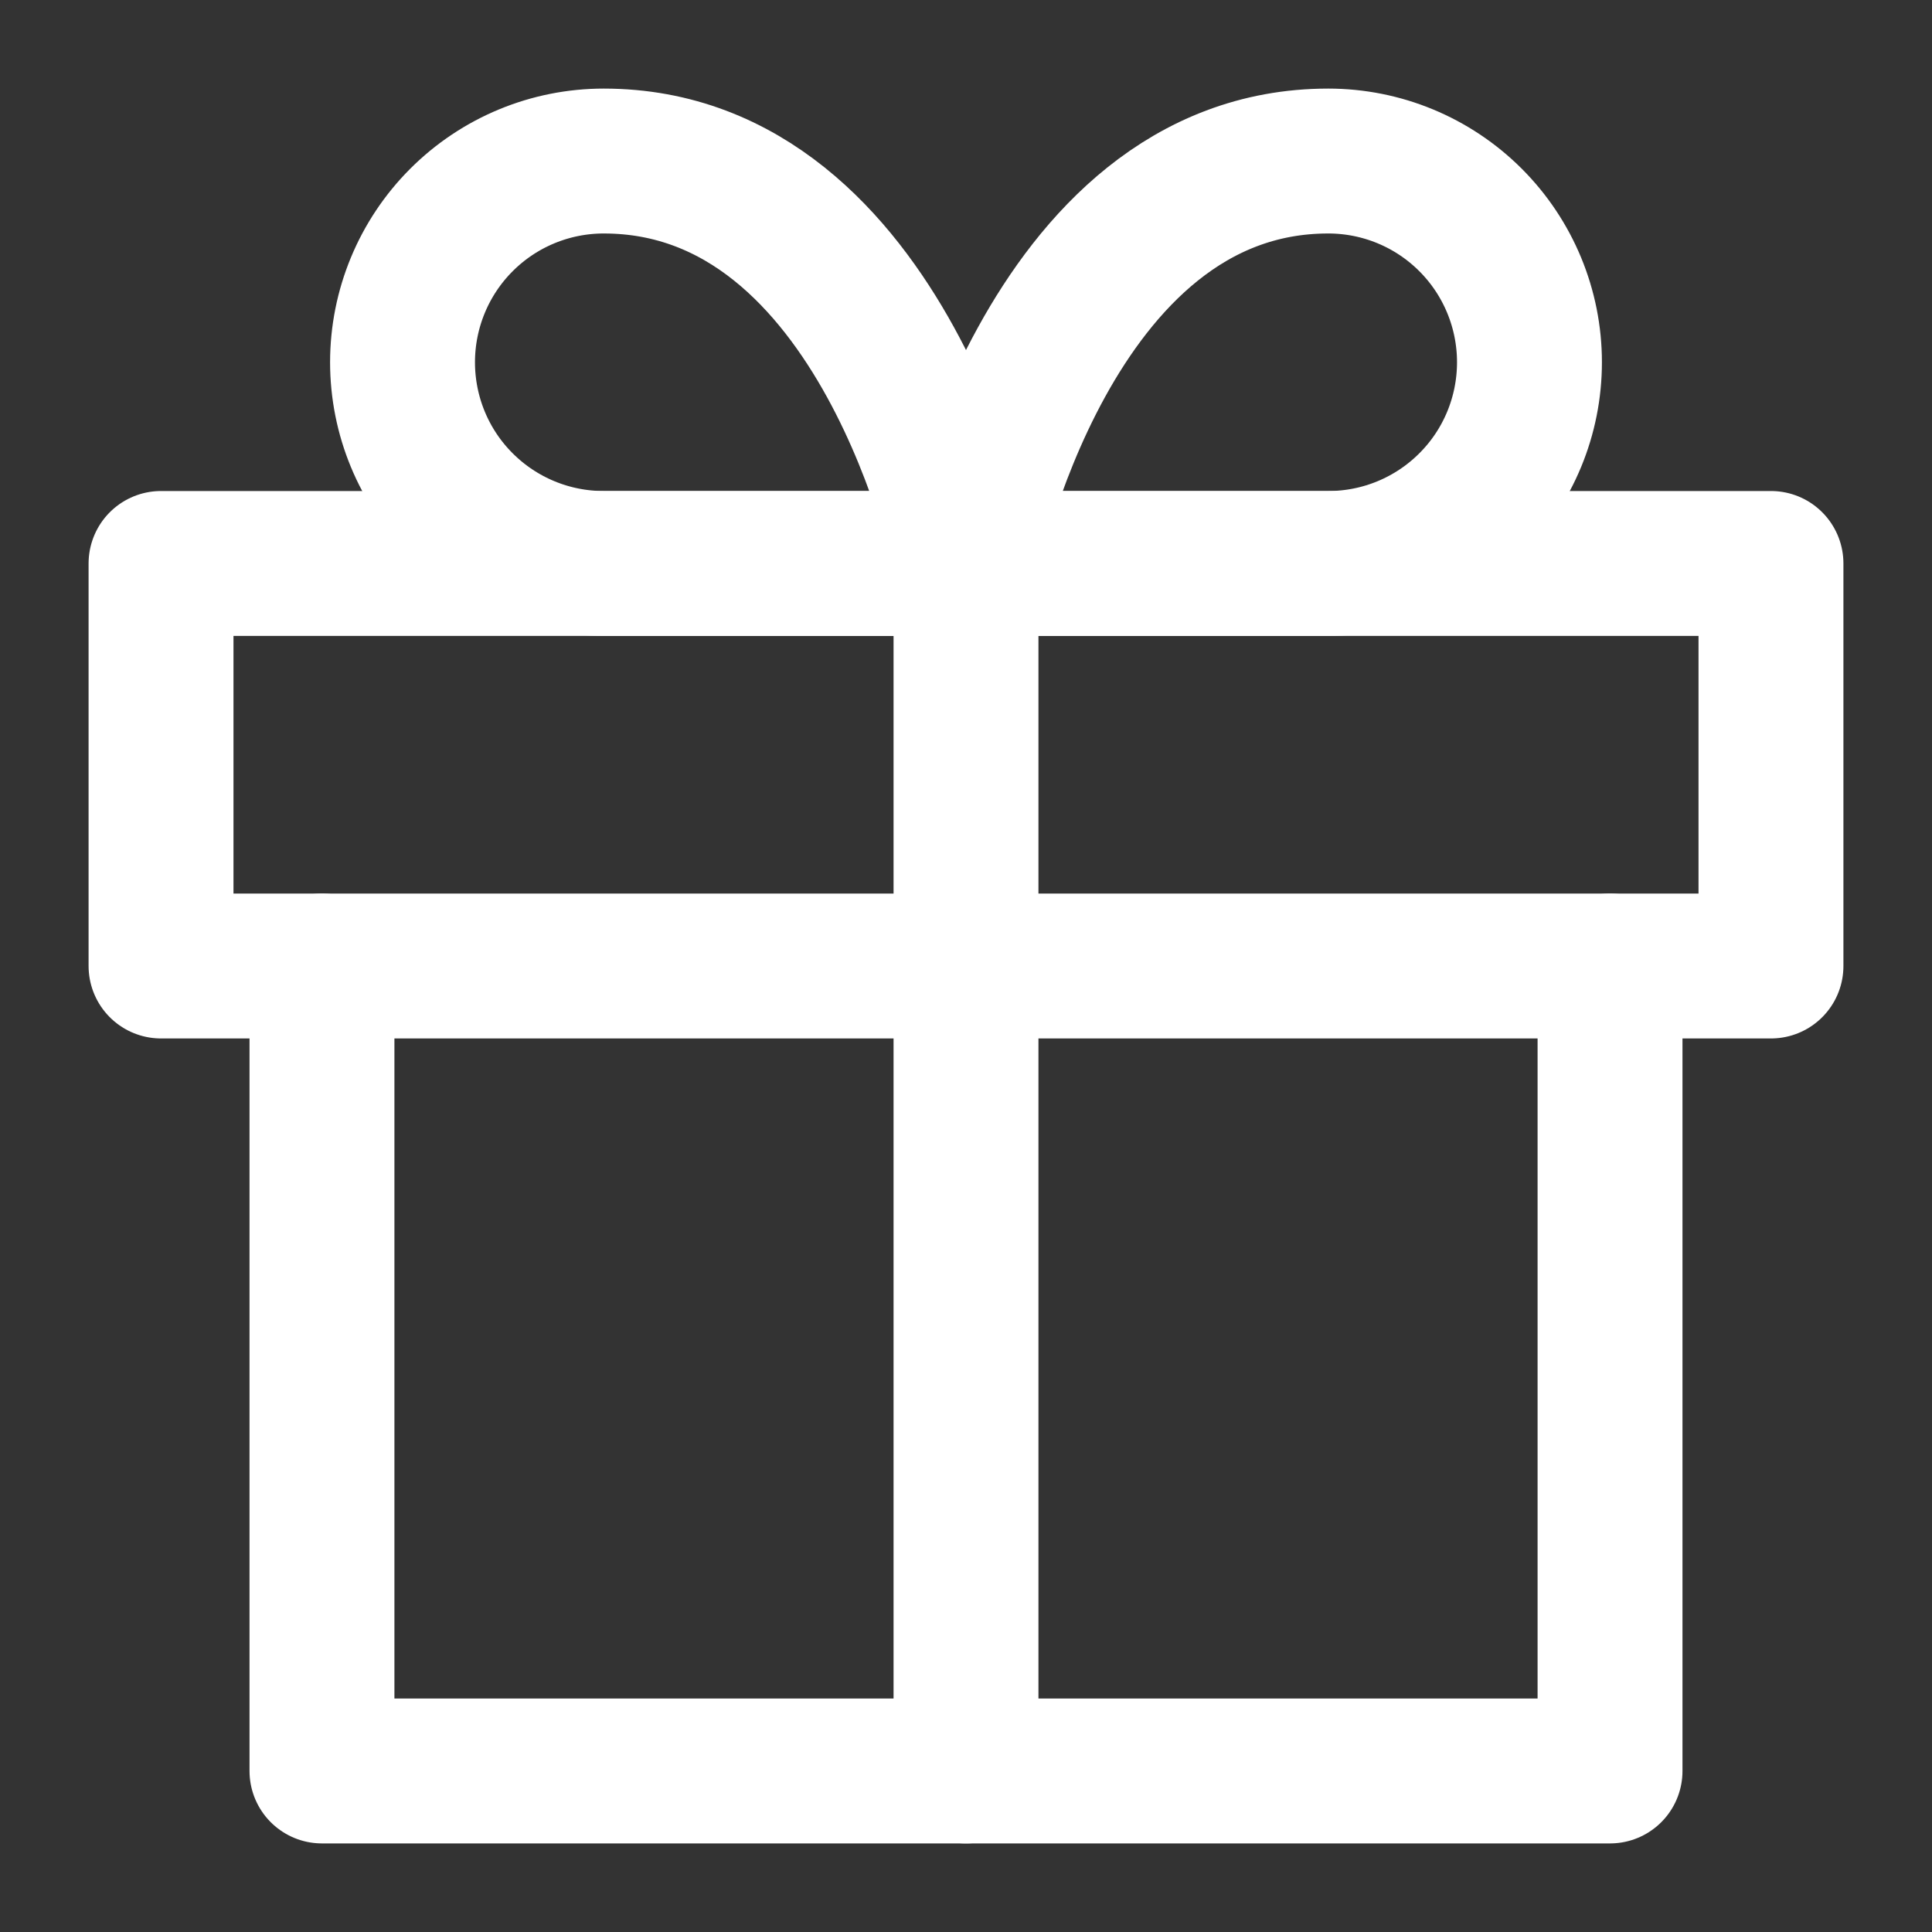<svg width="20" height="20" viewBox="0 0 20 20" fill="none" xmlns="http://www.w3.org/2000/svg">
<rect x="0" y="0" width="20" height="20" fill="#333333" stroke="none"/>
<path d="M16.667 10V18.333H3.333V10" stroke="white" stroke-width="1.5" stroke-linecap="round" stroke-linejoin="round"/>
<path d="M18.333 5.833H1.667V10H18.333V5.833Z" stroke="white" stroke-width="1.5" stroke-linecap="round" stroke-linejoin="round"/>
<path d="M10 18.333V5.833" stroke="white" stroke-width="1.5" stroke-linecap="round" stroke-linejoin="round"/>
<path d="M10 5.833H6.25C5.697 5.833 5.168 5.614 4.777 5.223C4.386 4.833 4.167 4.303 4.167 3.75C4.167 3.198 4.386 2.668 4.777 2.277C5.168 1.886 5.697 1.667 6.25 1.667C9.167 1.667 10 5.833 10 5.833Z" stroke="white" stroke-width="1.5" stroke-linecap="round" stroke-linejoin="round"/>
<path d="M10 5.833H13.75C14.303 5.833 14.832 5.614 15.223 5.223C15.614 4.833 15.833 4.303 15.833 3.75C15.833 3.198 15.614 2.668 15.223 2.277C14.832 1.886 14.303 1.667 13.75 1.667C10.833 1.667 10 5.833 10 5.833Z" stroke="white" stroke-width="1.5" stroke-linecap="round" stroke-linejoin="round"/>
</svg>
